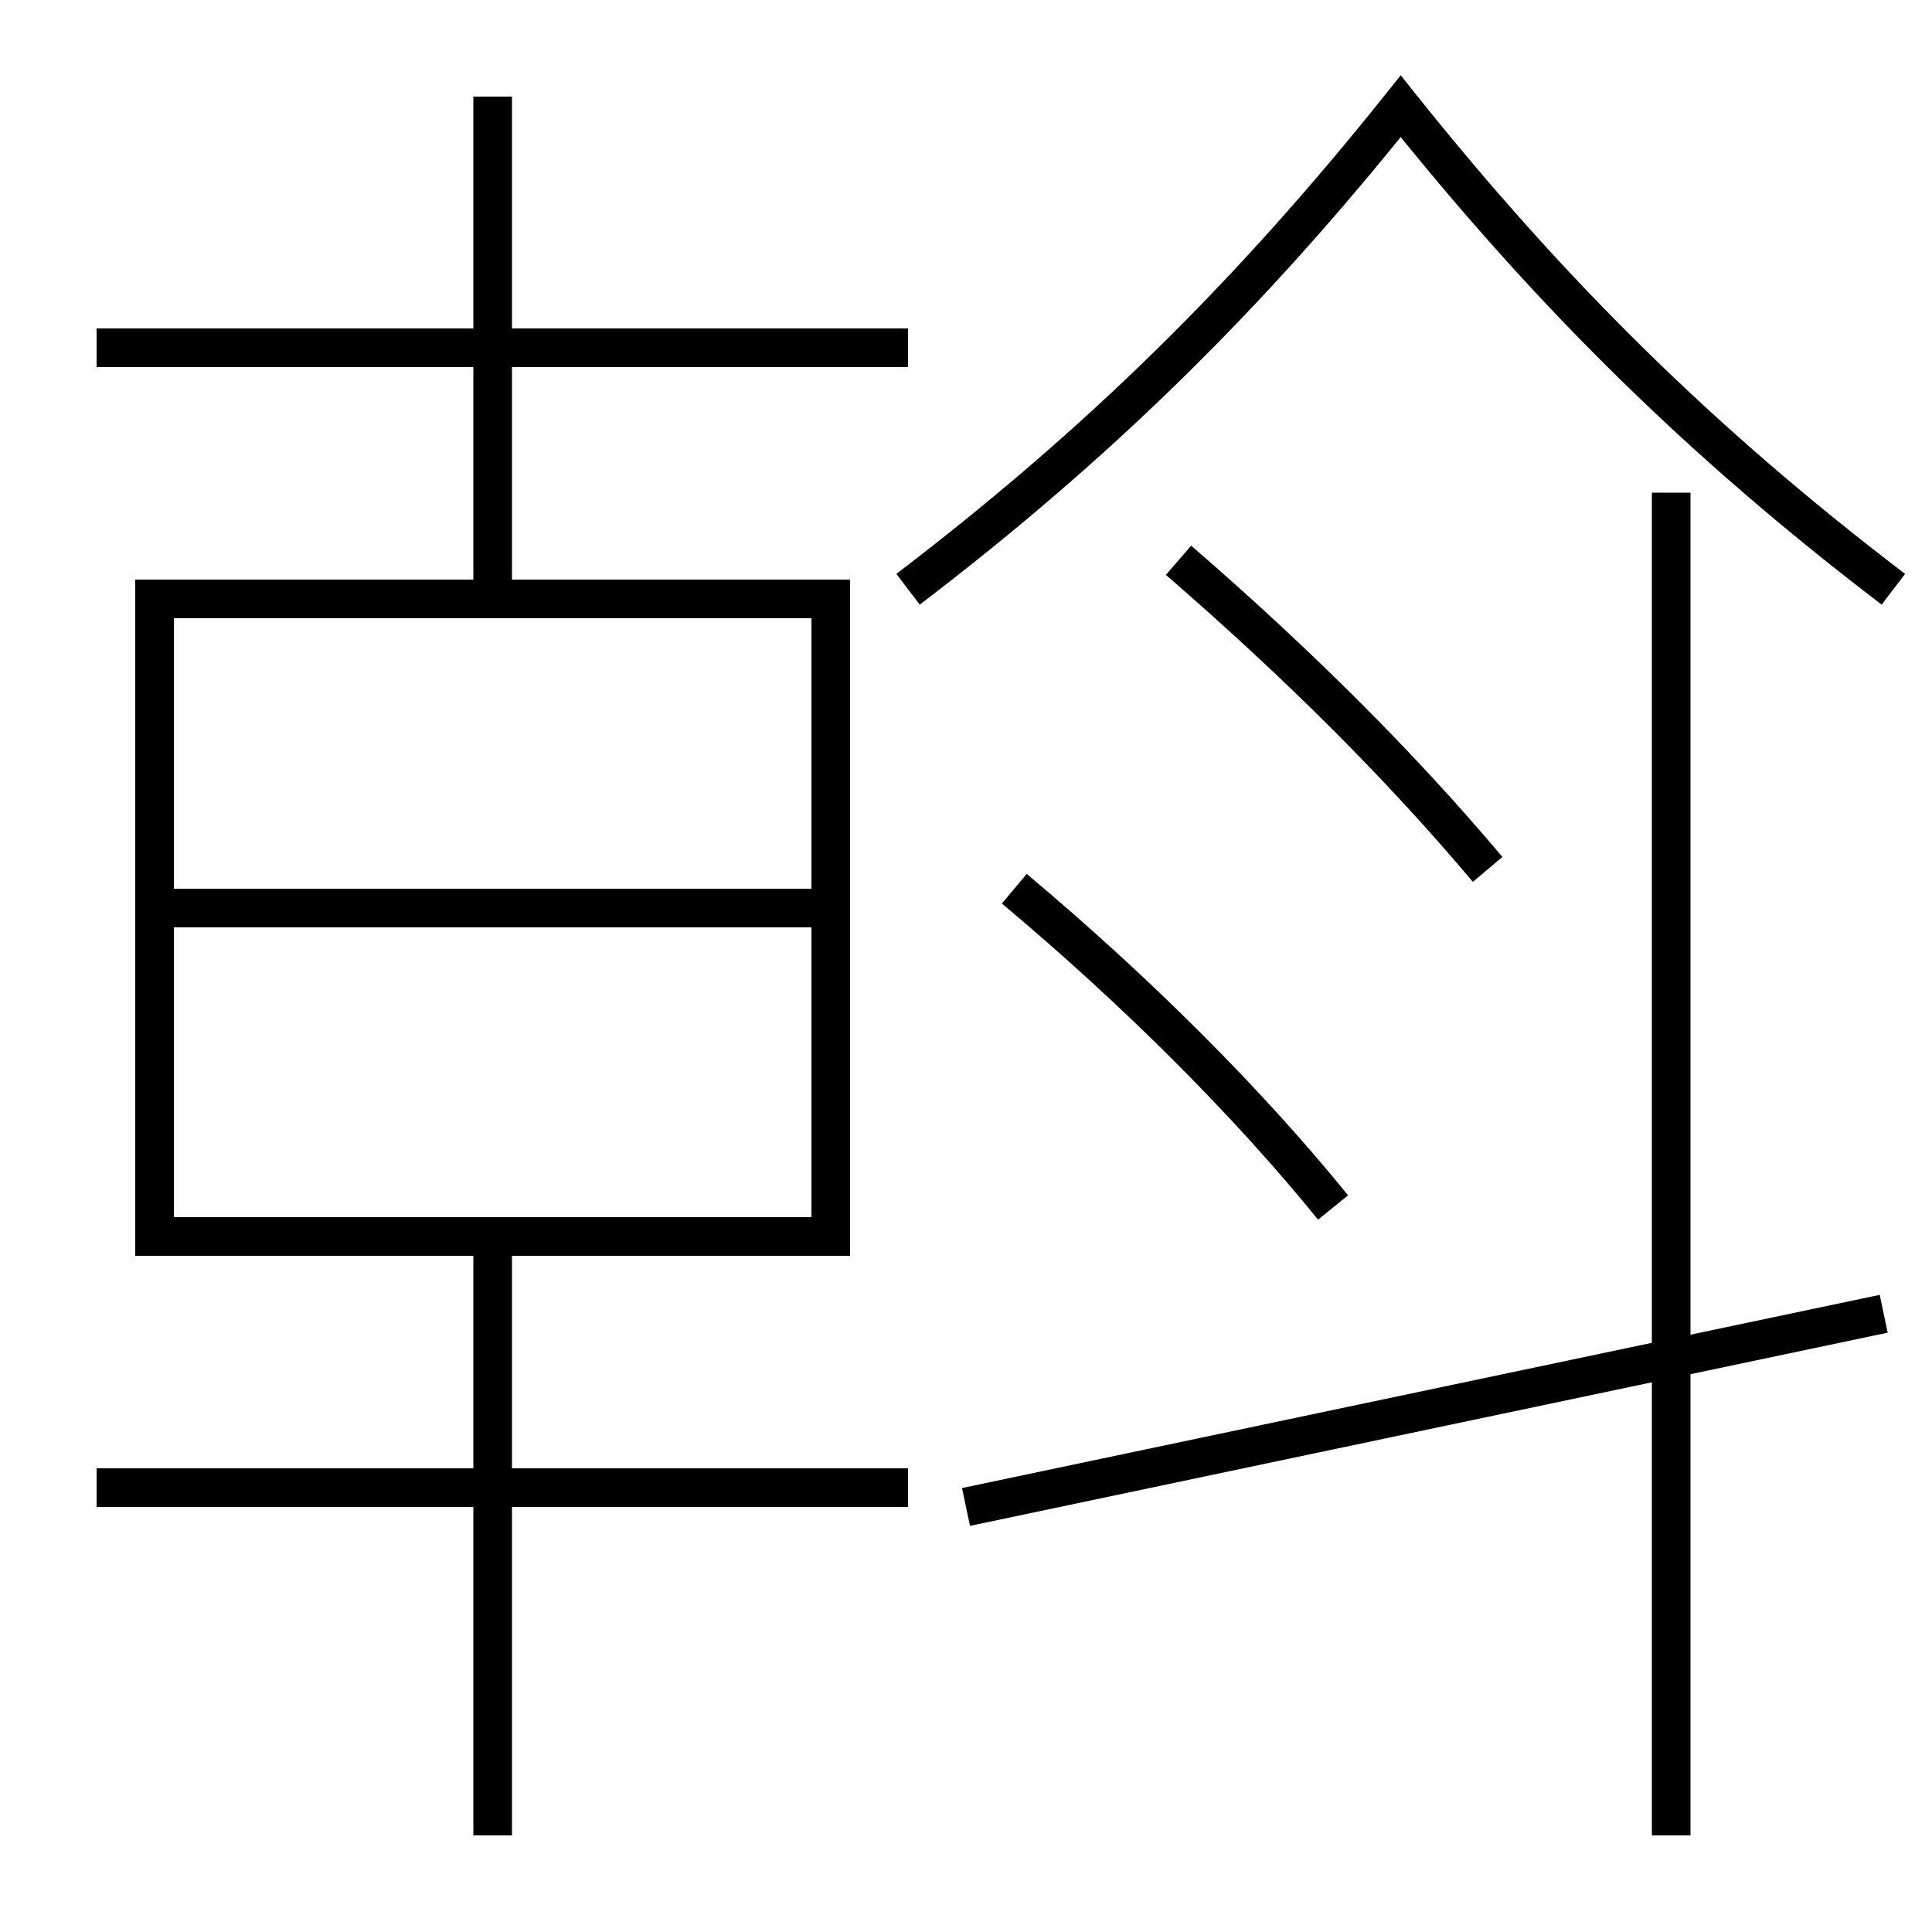<?xml version='1.0' encoding='utf-8'?>
<svg xmlns="http://www.w3.org/2000/svg" height="100px" version="1.0" viewBox="0 0 100 100" width="100px" x="0px" y="0px">
<line fill="none" stroke="#000000" stroke-width="2" x1="9" x2="42" y1="47" y2="47" /><line fill="none" stroke="#000000" stroke-width="2" x1="5" x2="47" y1="77" y2="77" /><line fill="none" stroke="#000000" stroke-width="2" x1="25.5" x2="25.5" y1="30" y2="5" /><line fill="none" stroke="#000000" stroke-width="2" x1="25.5" x2="25.5" y1="95" y2="65" /><line fill="none" stroke="#000000" stroke-width="2" x1="5" x2="47" y1="18" y2="18" /><line fill="none" stroke="#000000" stroke-width="2" x1="50" x2="97.5" y1="78" y2="68" /><line fill="none" stroke="#000000" stroke-width="2" x1="86.5" x2="86.5" y1="95" y2="25.5" /><polyline fill="none" points="9,64 43,64 43,31 8,31 8,65" stroke="#000000" stroke-width="2" /><path d="M98,30.5 c-9.979,-7.61 -17.748,-15.302 -25.5,-25 c-7.752,9.698 -15.521,17.39 -25.5,25" fill="none" stroke="#000000" stroke-width="2" /><path d="M77,45 c-4.424,-5.253 -9.678,-10.529 -16,-16" fill="none" stroke="#000000" stroke-width="2" /><path d="M69,62.5 c-4.338,-5.349 -10.039,-11.081 -16.5,-16.5" fill="none" stroke="#000000" stroke-width="2" /></svg>